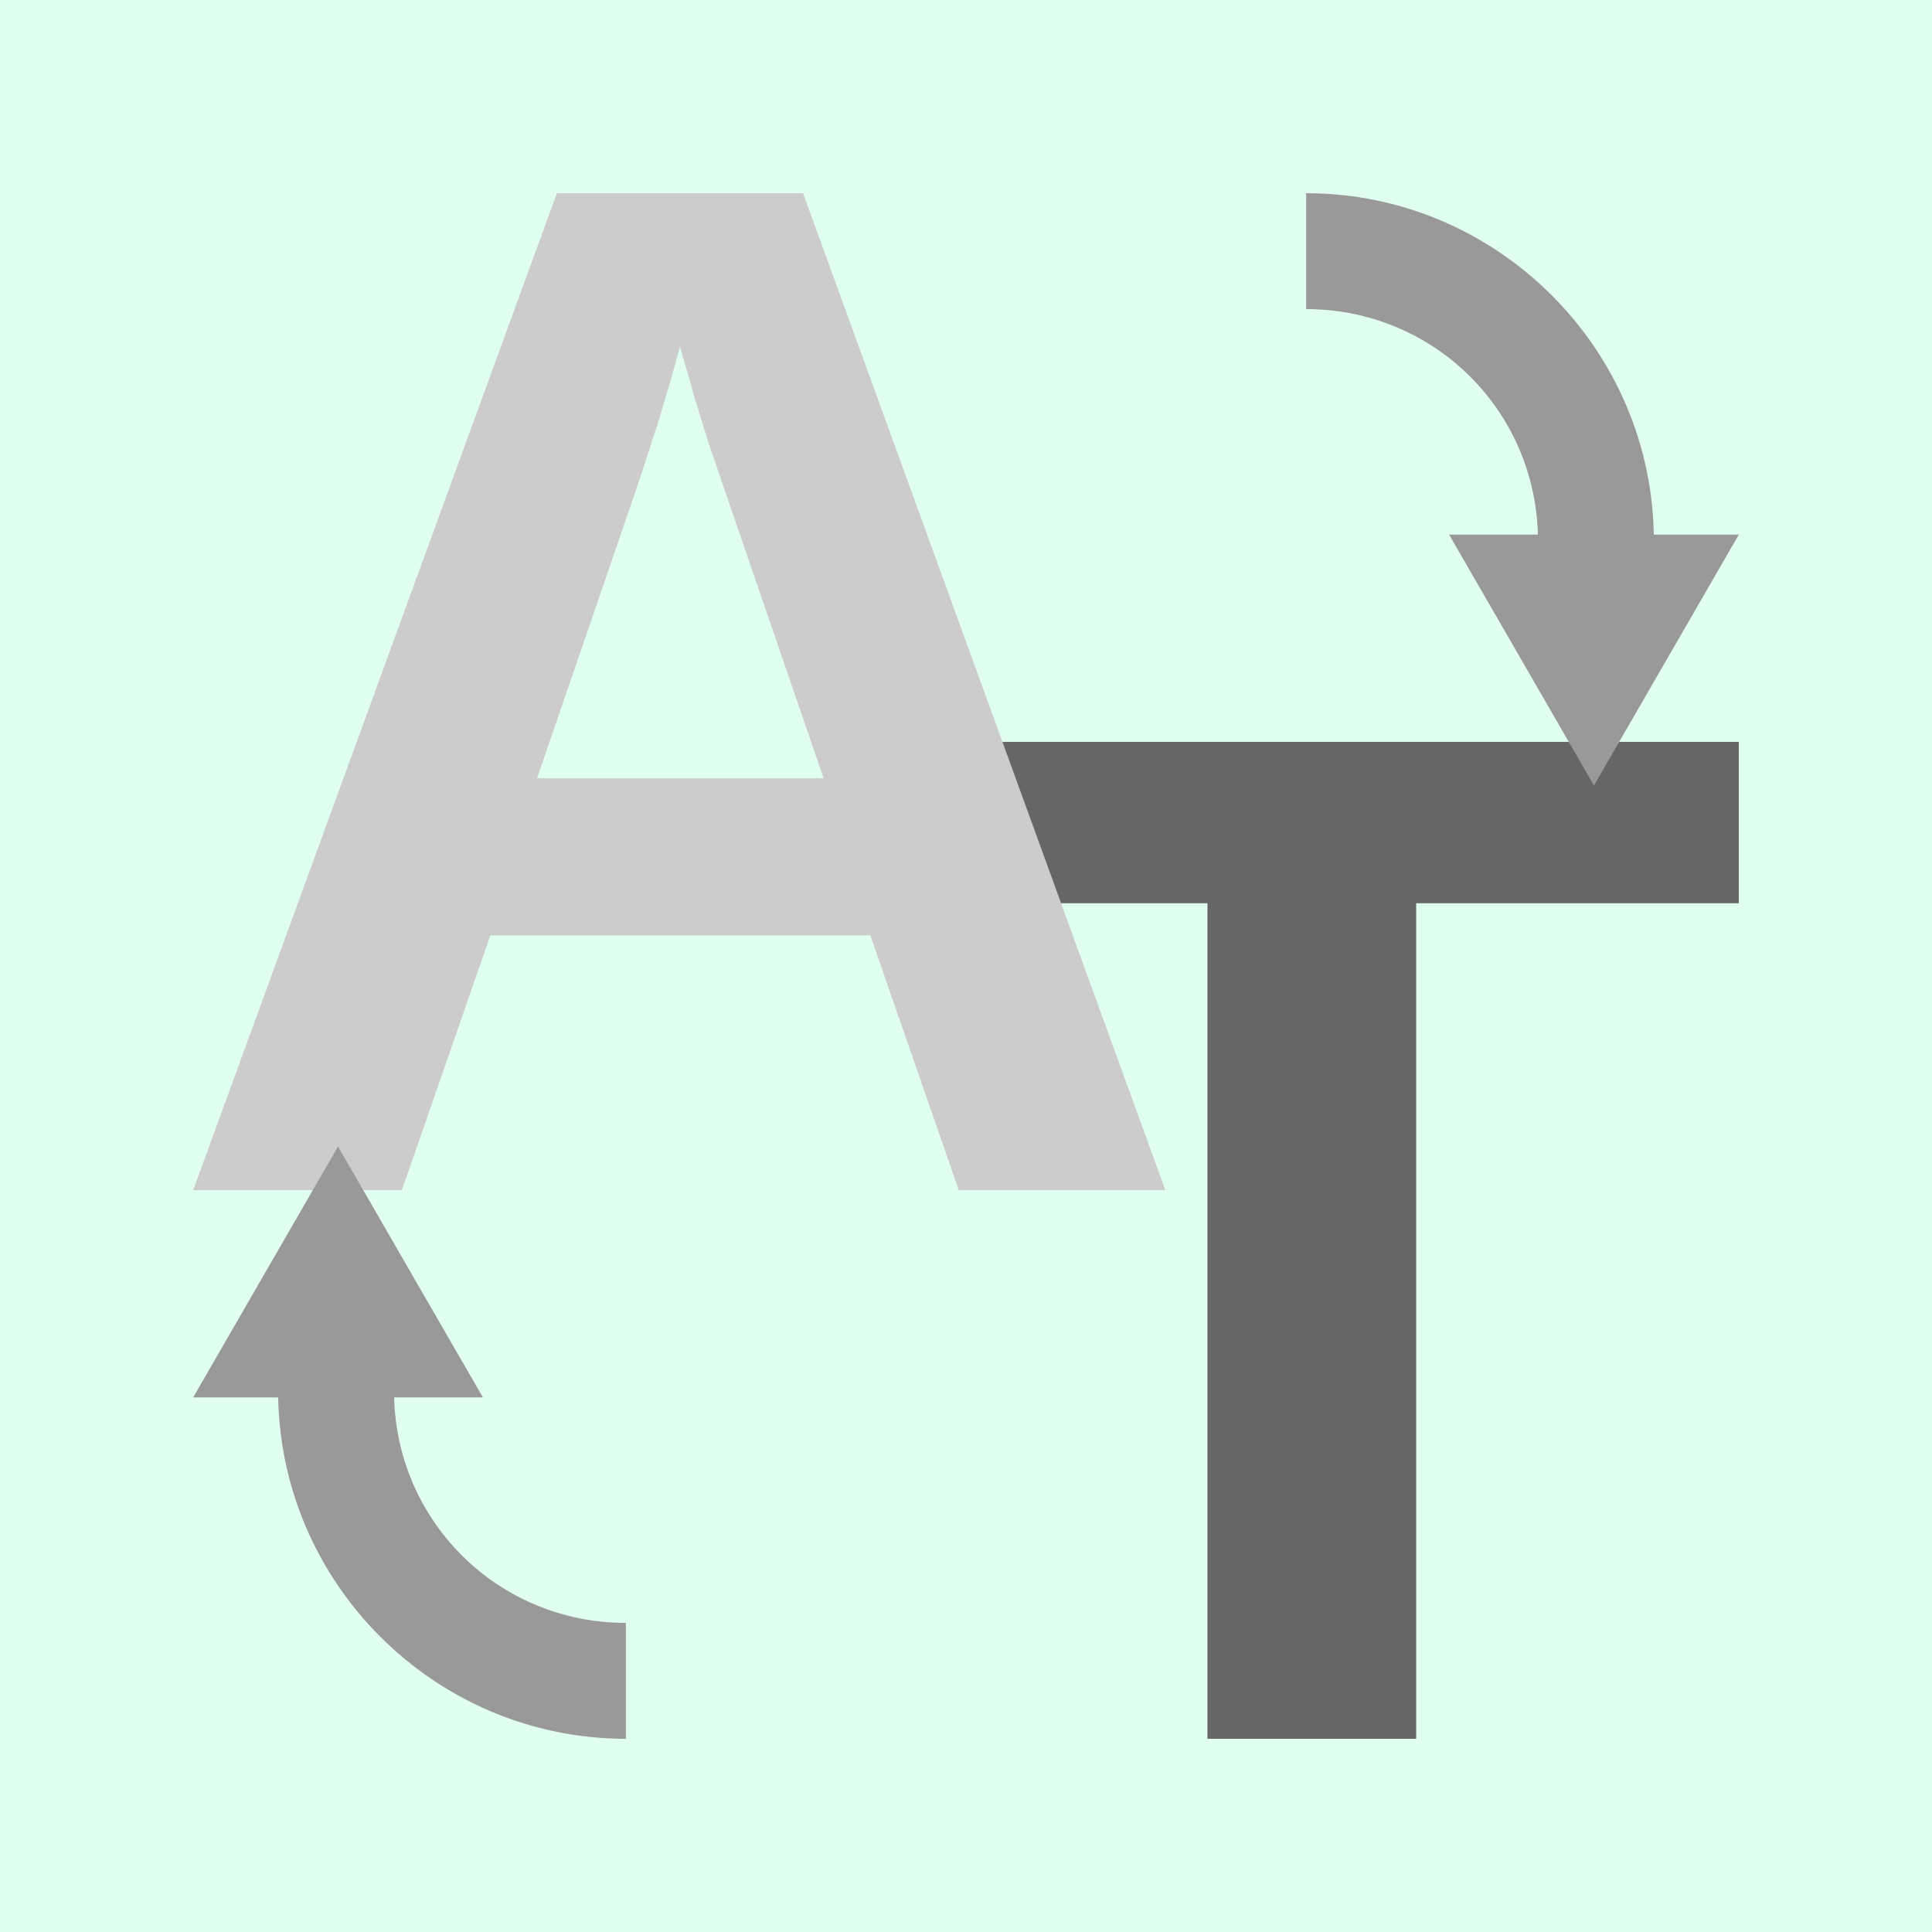 <?xml version="1.0" encoding="UTF-8" standalone="no"?>
<!-- Created with Inkscape (http://www.inkscape.org/) -->

<svg
   xmlns:dc="http://purl.org/dc/elements/1.1/"
   xmlns:cc="http://creativecommons.org/ns#"
   xmlns:rdf="http://www.w3.org/1999/02/22-rdf-syntax-ns#"
   xmlns:svg="http://www.w3.org/2000/svg"
   xmlns="http://www.w3.org/2000/svg"
   xmlns:sodipodi="http://sodipodi.sourceforge.net/DTD/sodipodi-0.dtd"
   xmlns:inkscape="http://www.inkscape.org/namespaces/inkscape"
   width="500"
   height="500"
   viewBox="0 0 500 500"
   id="svg2"
   version="1.1"
   inkscape:version="0.91 r13725"
   sodipodi:docname="icon.svg">
  <defs
     id="defs4" />
  <sodipodi:namedview
     id="base"
     pagecolor="#ffffff"
     bordercolor="#666666"
     borderopacity="1.0"
     inkscape:pageopacity="0.0"
     inkscape:pageshadow="2"
     inkscape:zoom="0.49497475"
     inkscape:cx="336.3706"
     inkscape:cy="225.25287"
     inkscape:document-units="px"
     inkscape:current-layer="layer1"
     showgrid="false"
     units="px"
     inkscape:window-width="1920"
     inkscape:window-height="1009"
     inkscape:window-x="0"
     inkscape:window-y="24"
     inkscape:window-maximized="1" />
  <g
     inkscape:label="Layer 1"
     inkscape:groupmode="layer"
     id="layer1"
     transform="translate(0,-552.362)">
    <g
       id="g4225">
      <rect
         y="552.362"
         x="0"
         height="500"
         width="500"
         id="rect4136"
         style="fill:#e1fff0;fill-opacity:1;stroke:none;stroke-width:0.125;stroke-miterlimit:4;stroke-dasharray:none" />
      <g
         id="text4161"
         style="font-style:normal;font-weight:normal;font-size:374.076px;line-height:125%;font-family:sans-serif;letter-spacing:0px;word-spacing:0px;fill:#666666;fill-opacity:1;stroke:none;stroke-width:1px;stroke-linecap:butt;stroke-linejoin:miter;stroke-opacity:1">
        <path
           id="path4220"
           style="font-style:normal;font-variant:normal;font-weight:bold;font-stretch:normal;font-size:375px;font-family:'Liberation Sans';-inkscape-font-specification:'Liberation Sans Bold';fill:#666666"
           d="m 366.504,786.115 0,216.248 -54.016,0 0,-216.248 -83.313,0 0,-41.748 220.825,0 0,41.748 -83.496,0 z" />
      </g>
      <g
         id="text4157"
         style="font-style:normal;font-variant:normal;font-weight:normal;font-stretch:condensed;font-size:288.884px;line-height:125%;font-family:'Liberation Sans Narrow';-inkscape-font-specification:'Liberation Sans Narrow Condensed';letter-spacing:0px;word-spacing:0px;fill:#cccccc;fill-opacity:1;stroke:none;stroke-width:1px;stroke-linecap:butt;stroke-linejoin:miter;stroke-opacity:1">
        <path
           id="path4223"
           style="font-style:normal;font-variant:normal;font-weight:bold;font-stretch:normal;font-size:375px;font-family:'Liberation Sans';-inkscape-font-specification:'Liberation Sans Bold';fill:#cccccc"
           d="m 248.12,860.358 -22.888,-65.918 -98.328,0 -22.888,65.918 -54.016,0 94.116,-257.996 63.721,0 93.75,257.996 -53.467,0 z m -60.425,-180.725 q -2.197,-6.409 -4.395,-12.817 -2.014,-6.592 -3.662,-11.902 -1.465,-5.493 -2.563,-8.972 -0.916,-3.479 -1.099,-3.845 -0.183,0.549 -1.099,4.028 -0.916,3.479 -2.563,8.789 -1.465,5.31 -3.662,11.902 -2.014,6.409 -4.211,12.817 l -25.452,74.158 74.158,0 -25.452,-74.158 z" />
      </g>
      <g
         style="fill:#999999"
         id="g4200"
         transform="matrix(-1,0,0,-1,482.162,1593.419)">
        <path
           transform="matrix(0.5,0.866,-0.866,0.5,772.821,10.246)"
           sodipodi:type="star"
           style="fill:#999999;fill-opacity:1;stroke:none;stroke-width:0.125;stroke-miterlimit:4;stroke-dasharray:none"
           id="path4202"
           sodipodi:sides="3"
           sodipodi:cx="409.18301"
           sodipodi:cy="672.90271"
           sodipodi:r1="43.30127"
           sodipodi:r2="21.650635"
           sodipodi:arg1="0.52359878"
           sodipodi:arg2="1.5707963"
           inkscape:flatsided="false"
           inkscape:rounded="0"
           inkscape:randomized="0"
           d="m 446.683,694.553 -37.5,0 -37.5,0 18.75,-32.476 18.75,-32.476 18.75,32.476 z"
           inkscape:transform-center-y="10.825317" />
        <path
           inkscape:connector-curvature="0"
           id="path4204"
           d="m 320.184,621.057 c 33.315,0 60,26.685 60,60 l 30,0 c 0,-49.528 -40.472,-90 -90,-90 l 0,30 z"
           style="color:#000000;font-style:normal;font-variant:normal;font-weight:normal;font-stretch:normal;font-size:medium;line-height:normal;font-family:sans-serif;text-indent:0;text-align:start;text-decoration:none;text-decoration-line:none;text-decoration-style:solid;text-decoration-color:#000000;letter-spacing:normal;word-spacing:normal;text-transform:none;direction:ltr;block-progression:tb;writing-mode:lr-tb;baseline-shift:baseline;text-anchor:start;white-space:normal;clip-rule:nonzero;display:inline;overflow:visible;visibility:visible;opacity:1;isolation:auto;mix-blend-mode:normal;color-interpolation:sRGB;color-interpolation-filters:linearRGB;solid-color:#000000;solid-opacity:1;fill:#999999;fill-opacity:1;fill-rule:nonzero;stroke:none;stroke-width:30;stroke-linecap:butt;stroke-linejoin:miter;stroke-miterlimit:4;stroke-dasharray:none;stroke-dashoffset:0;stroke-opacity:1;color-rendering:auto;image-rendering:auto;shape-rendering:auto;text-rendering:auto;enable-background:accumulate" />
      </g>
      <g
         style="fill:#999999"
         transform="translate(17.838,11.305)"
         id="g4196">
        <path
           inkscape:transform-center-y="10.825317"
           d="m 446.683,694.553 -37.5,0 -37.5,0 18.75,-32.476 18.75,-32.476 18.75,32.476 z"
           inkscape:randomized="0"
           inkscape:rounded="0"
           inkscape:flatsided="false"
           sodipodi:arg2="1.5707963"
           sodipodi:arg1="0.52359878"
           sodipodi:r2="21.650635"
           sodipodi:r1="43.30127"
           sodipodi:cy="672.90271"
           sodipodi:cx="409.18301"
           sodipodi:sides="3"
           id="path4173"
           style="fill:#999999;fill-opacity:1;stroke:none;stroke-width:0.125;stroke-miterlimit:4;stroke-dasharray:none"
           sodipodi:type="star"
           transform="matrix(0.5,0.866,-0.866,0.5,772.821,10.246)" />
        <path
           style="color:#000000;font-style:normal;font-variant:normal;font-weight:normal;font-stretch:normal;font-size:medium;line-height:normal;font-family:sans-serif;text-indent:0;text-align:start;text-decoration:none;text-decoration-line:none;text-decoration-style:solid;text-decoration-color:#000000;letter-spacing:normal;word-spacing:normal;text-transform:none;direction:ltr;block-progression:tb;writing-mode:lr-tb;baseline-shift:baseline;text-anchor:start;white-space:normal;clip-rule:nonzero;display:inline;overflow:visible;visibility:visible;opacity:1;isolation:auto;mix-blend-mode:normal;color-interpolation:sRGB;color-interpolation-filters:linearRGB;solid-color:#000000;solid-opacity:1;fill:#999999;fill-opacity:1;fill-rule:nonzero;stroke:none;stroke-width:30;stroke-linecap:butt;stroke-linejoin:miter;stroke-miterlimit:4;stroke-dasharray:none;stroke-dashoffset:0;stroke-opacity:1;color-rendering:auto;image-rendering:auto;shape-rendering:auto;text-rendering:auto;enable-background:accumulate"
           d="m 320.184,621.057 c 33.315,0 60,26.685 60,60 l 30,0 c 0,-49.528 -40.472,-90 -90,-90 l 0,30 z"
           id="path4177"
           inkscape:connector-curvature="0" />
      </g>
    </g>
  </g>
</svg>
